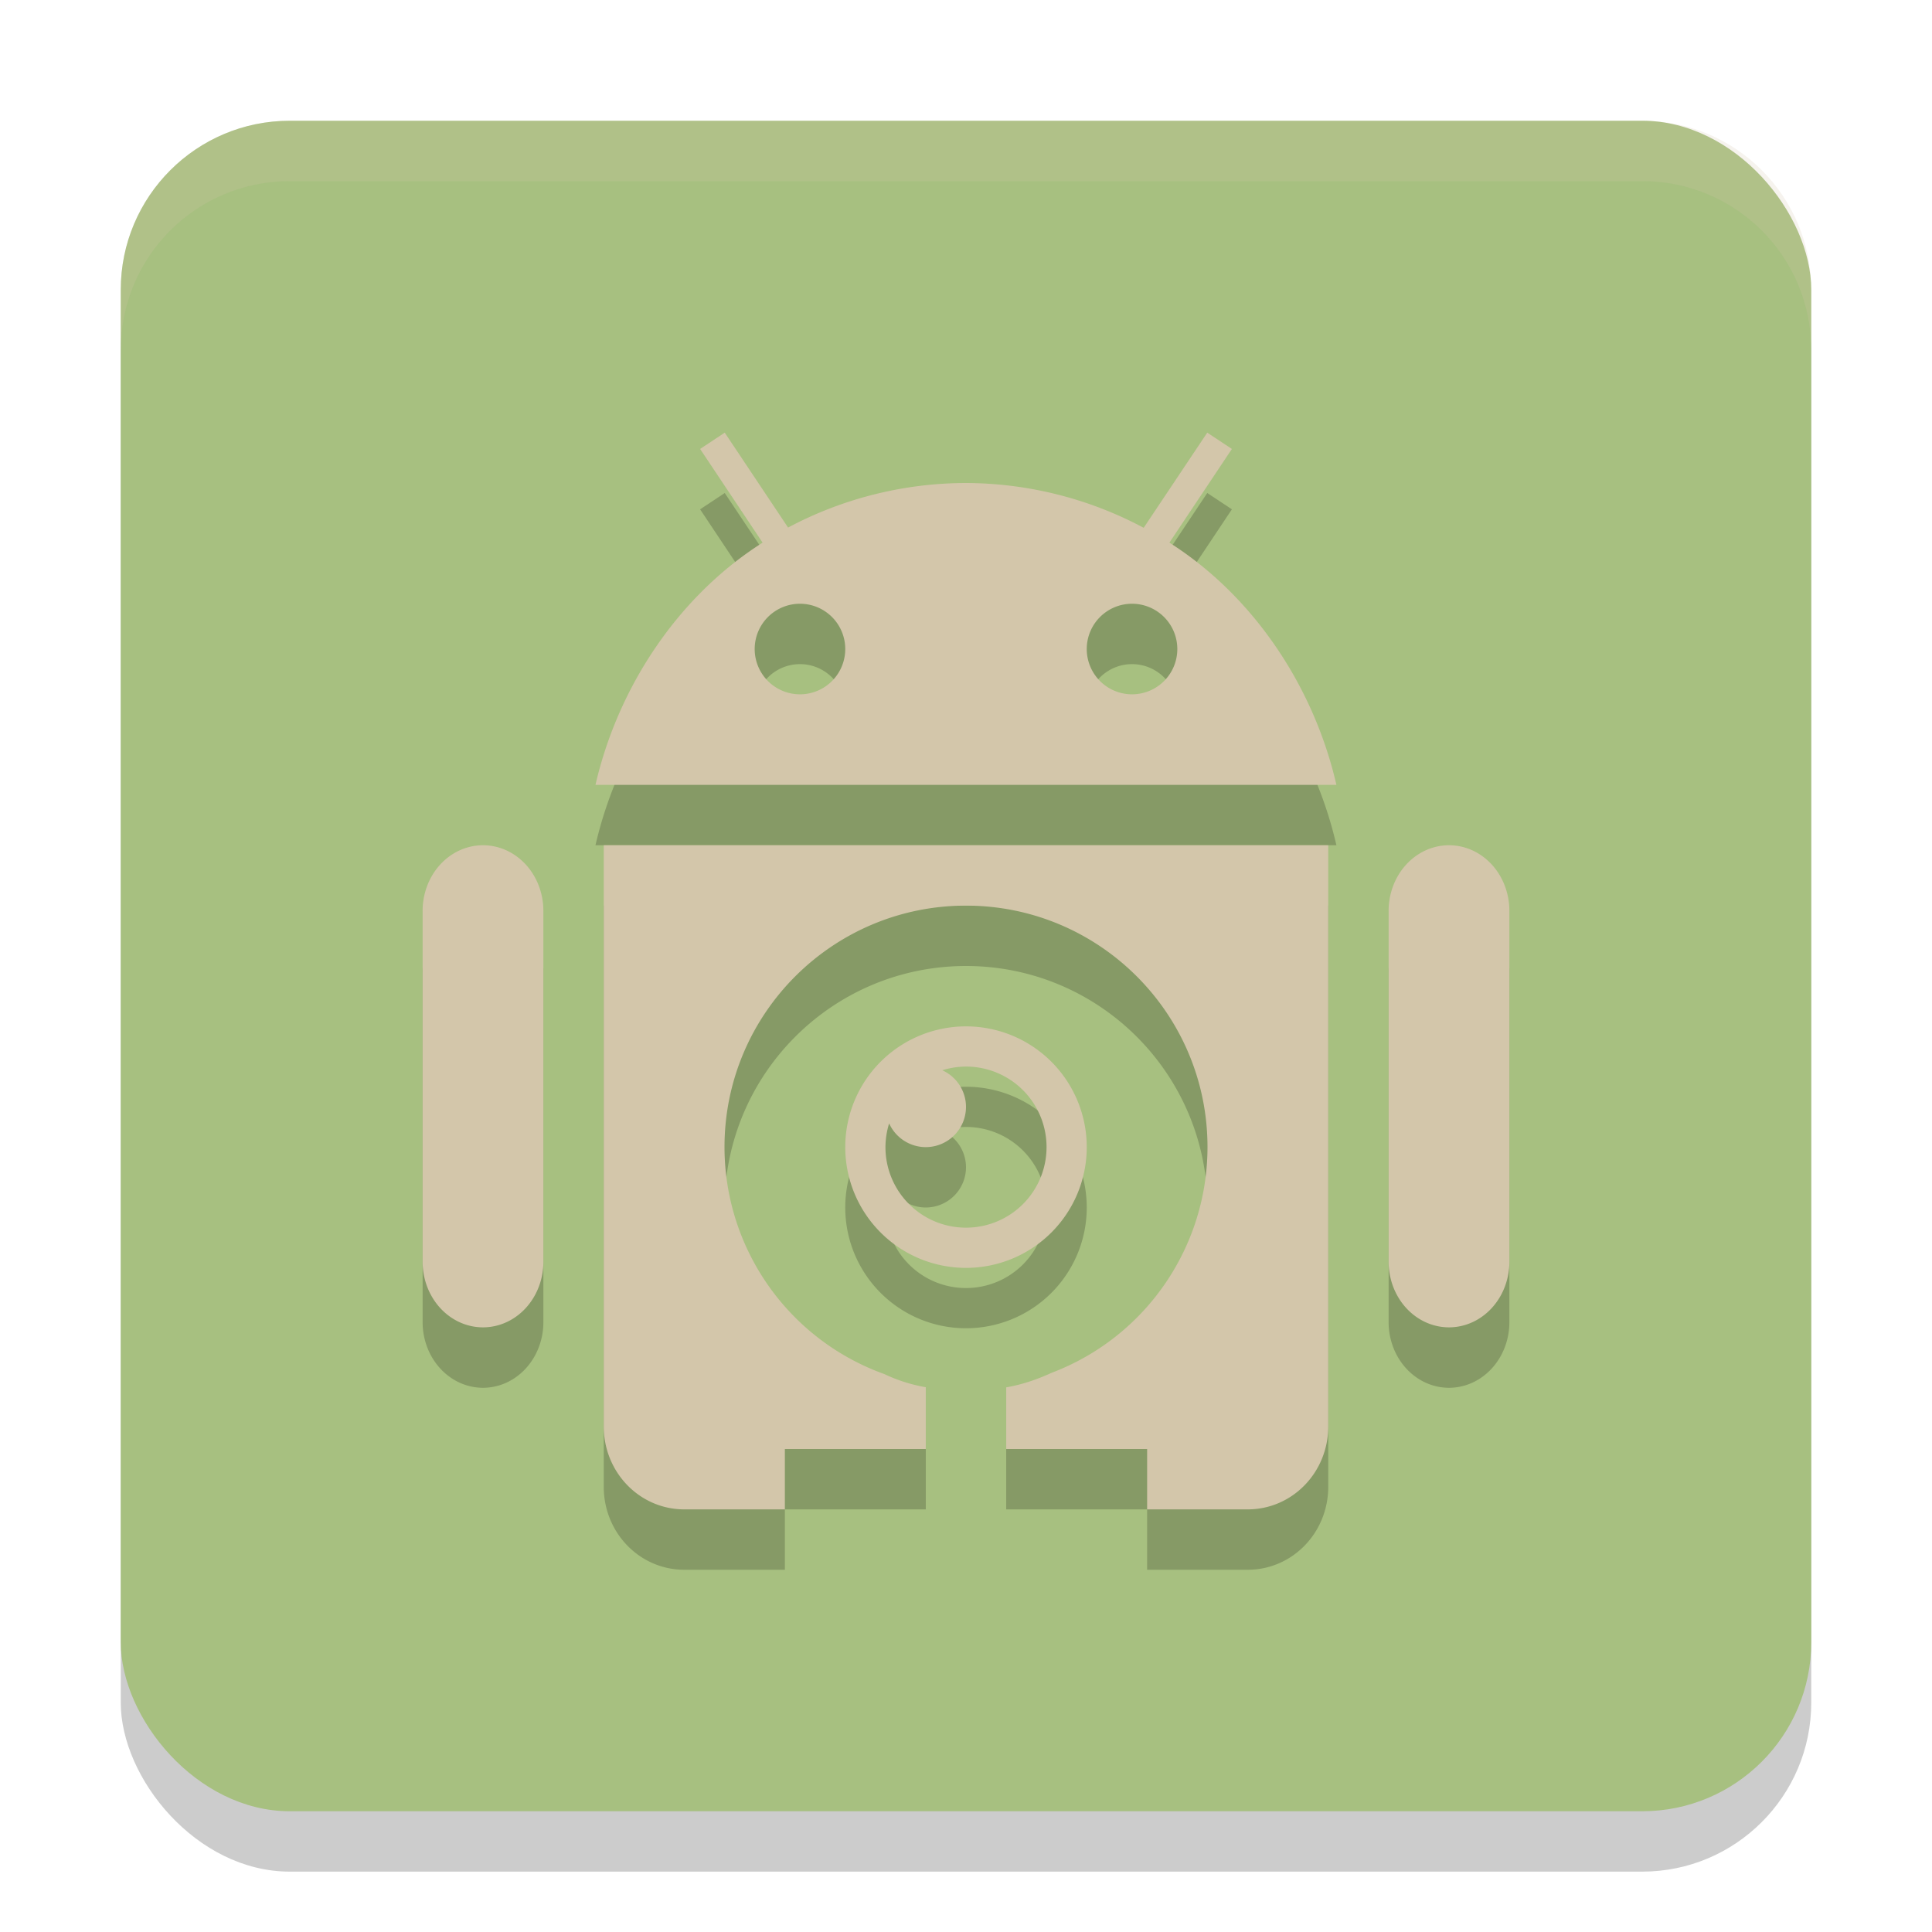 <svg xmlns="http://www.w3.org/2000/svg" width="32" height="32" version="1.1">
 <rect style="opacity:0.2" width="28" height="28" x="2" y="3" rx="2.8" ry="2.8"/>
 <rect style="fill:#a7c080" width="28" height="28" x="2" y="2" rx="2.8" ry="2.8"/>
 <path style="opacity:0.2" d="m 12.004,8.166 -0.408,0.27 1.035,1.553 C 11.229,10.877 10.235,12.383 9.863,14 H 22.135 C 21.764,12.382 20.77,10.877 19.369,9.988 L 20.404,8.436 19.996,8.166 18.943,9.742 C 18.037,9.258 17.027,9.004 16,9 14.972,9.002 13.96,9.255 13.053,9.738 Z M 13.25,11 A 0.75,0.75 0 0 1 14,11.75 0.75,0.75 0 0 1 13.25,12.5 0.75,0.75 0 0 1 12.5,11.75 0.75,0.75 0 0 1 13.25,11 Z m 5.5,0 A 0.75,0.75 0 0 1 19.5,11.75 0.75,0.75 0 0 1 18.75,12.5 0.75,0.75 0 0 1 18,11.75 0.75,0.75 0 0 1 18.75,11 Z M 7.984,15 A 1,1.087 0 0 0 7,16.102 v 5.797 a 1,1.087 0 1 0 2,0 V 16.102 A 1,1.087 0 0 0 7.984,15 Z M 10,15 v 0.787 1.375 5.5 V 24.625 C 10,25.387 10.595,26 11.334,26 H 13 v -1 h 2.334 v -0.963 -0.061 C 15.072,23.931 14.849,23.854 14.65,23.76 13.063,23.191 12.002,21.687 12,20 c 0,-2.209 1.791,-4 4,-4 2.209,0 4,1.791 4,4 -8.12e-4,1.661 -1.029,3.149 -2.582,3.738 -0.227,0.104 -0.472,0.191 -0.752,0.24 V 24.037 25 H 19 v 1 h 1.666 C 21.405,26 22,25.387 22,24.625 v -1.963 -5.5 -1.375 V 15 Z m 13.984,0 A 1,1.087 0 0 0 23,16.102 v 5.797 a 1,1.087 0 1 0 2,0 V 16.102 A 1,1.087 0 0 0 23.984,15 Z M 16,18 a 2,2 0 0 0 -2,2 2,2 0 0 0 2,2 2,2 0 0 0 2,-2 2,2 0 0 0 -2,-2 z m 0,0.666 A 1.333,1.333 0 0 1 17.334,20 1.333,1.333 0 0 1 16,21.334 1.333,1.333 0 0 1 14.666,20 1.333,1.333 0 0 1 14.727,19.607 0.667,0.667 0 0 0 15.334,20 0.667,0.667 0 0 0 16,19.334 0.667,0.667 0 0 0 15.607,18.727 1.333,1.333 0 0 1 16,18.666 Z"/>
 <path style="fill:#d3c6aa" d="M 12.004 7.166 L 11.596 7.436 L 12.631 8.988 C 11.229 9.877 10.235 11.383 9.863 13 L 22.135 13 C 21.764 11.382 20.77 9.877 19.369 8.988 L 20.404 7.436 L 19.996 7.166 L 18.943 8.742 C 18.037 8.258 17.027 8.004 16 8 C 14.972 8.002 13.96 8.255 13.053 8.738 L 12.004 7.166 z M 13.25 10 A 0.75 0.75 0 0 1 14 10.75 A 0.75 0.75 0 0 1 13.25 11.5 A 0.75 0.75 0 0 1 12.5 10.75 A 0.75 0.75 0 0 1 13.25 10 z M 18.75 10 A 0.75 0.75 0 0 1 19.5 10.75 A 0.75 0.75 0 0 1 18.75 11.5 A 0.75 0.75 0 0 1 18 10.75 A 0.75 0.75 0 0 1 18.75 10 z M 7.984 14 A 1 1.087 0 0 0 7 15.102 L 7 20.898 A 1 1.087 0 1 0 9 20.898 L 9 15.102 A 1 1.087 0 0 0 7.984 14 z M 10 14 L 10 14.787 L 10 16.162 L 10 21.662 L 10 23.625 C 10 24.387 10.595 25 11.334 25 L 13 25 L 13 24 L 15.334 24 L 15.334 23.037 L 15.334 22.977 C 15.072 22.931 14.849 22.854 14.65 22.76 C 13.063 22.191 12.002 20.687 12 19 C 12 16.791 13.791 15 16 15 C 18.209 15 20 16.791 20 19 C 19.999 20.661 18.971 22.149 17.418 22.738 C 17.191 22.842 16.946 22.93 16.666 22.979 L 16.666 23.037 L 16.666 24 L 19 24 L 19 25 L 20.666 25 C 21.405 25 22 24.387 22 23.625 L 22 21.662 L 22 16.162 L 22 14.787 L 22 14 L 10 14 z M 23.984 14 A 1 1.087 0 0 0 23 15.102 L 23 20.898 A 1 1.087 0 1 0 25 20.898 L 25 15.102 A 1 1.087 0 0 0 23.984 14 z M 16 17 A 2 2 0 0 0 14 19 A 2 2 0 0 0 16 21 A 2 2 0 0 0 18 19 A 2 2 0 0 0 16 17 z M 16 17.666 A 1.333 1.333 0 0 1 17.334 19 A 1.333 1.333 0 0 1 16 20.334 A 1.333 1.333 0 0 1 14.666 19 A 1.333 1.333 0 0 1 14.727 18.607 A 0.667 0.667 0 0 0 15.334 19 A 0.667 0.667 0 0 0 16 18.334 A 0.667 0.667 0 0 0 15.607 17.727 A 1.333 1.333 0 0 1 16 17.666 z"/>
 <path style="fill:#d3c6aa;opacity:0.2" d="M 4.801 2 C 3.25 2 2 3.25 2 4.801 L 2 5.801 C 2 4.25 3.25 3 4.801 3 L 27.199 3 C 28.75 3 30 4.25 30 5.801 L 30 4.801 C 30 3.25 28.75 2 27.199 2 L 4.801 2 z"/>
</svg>
